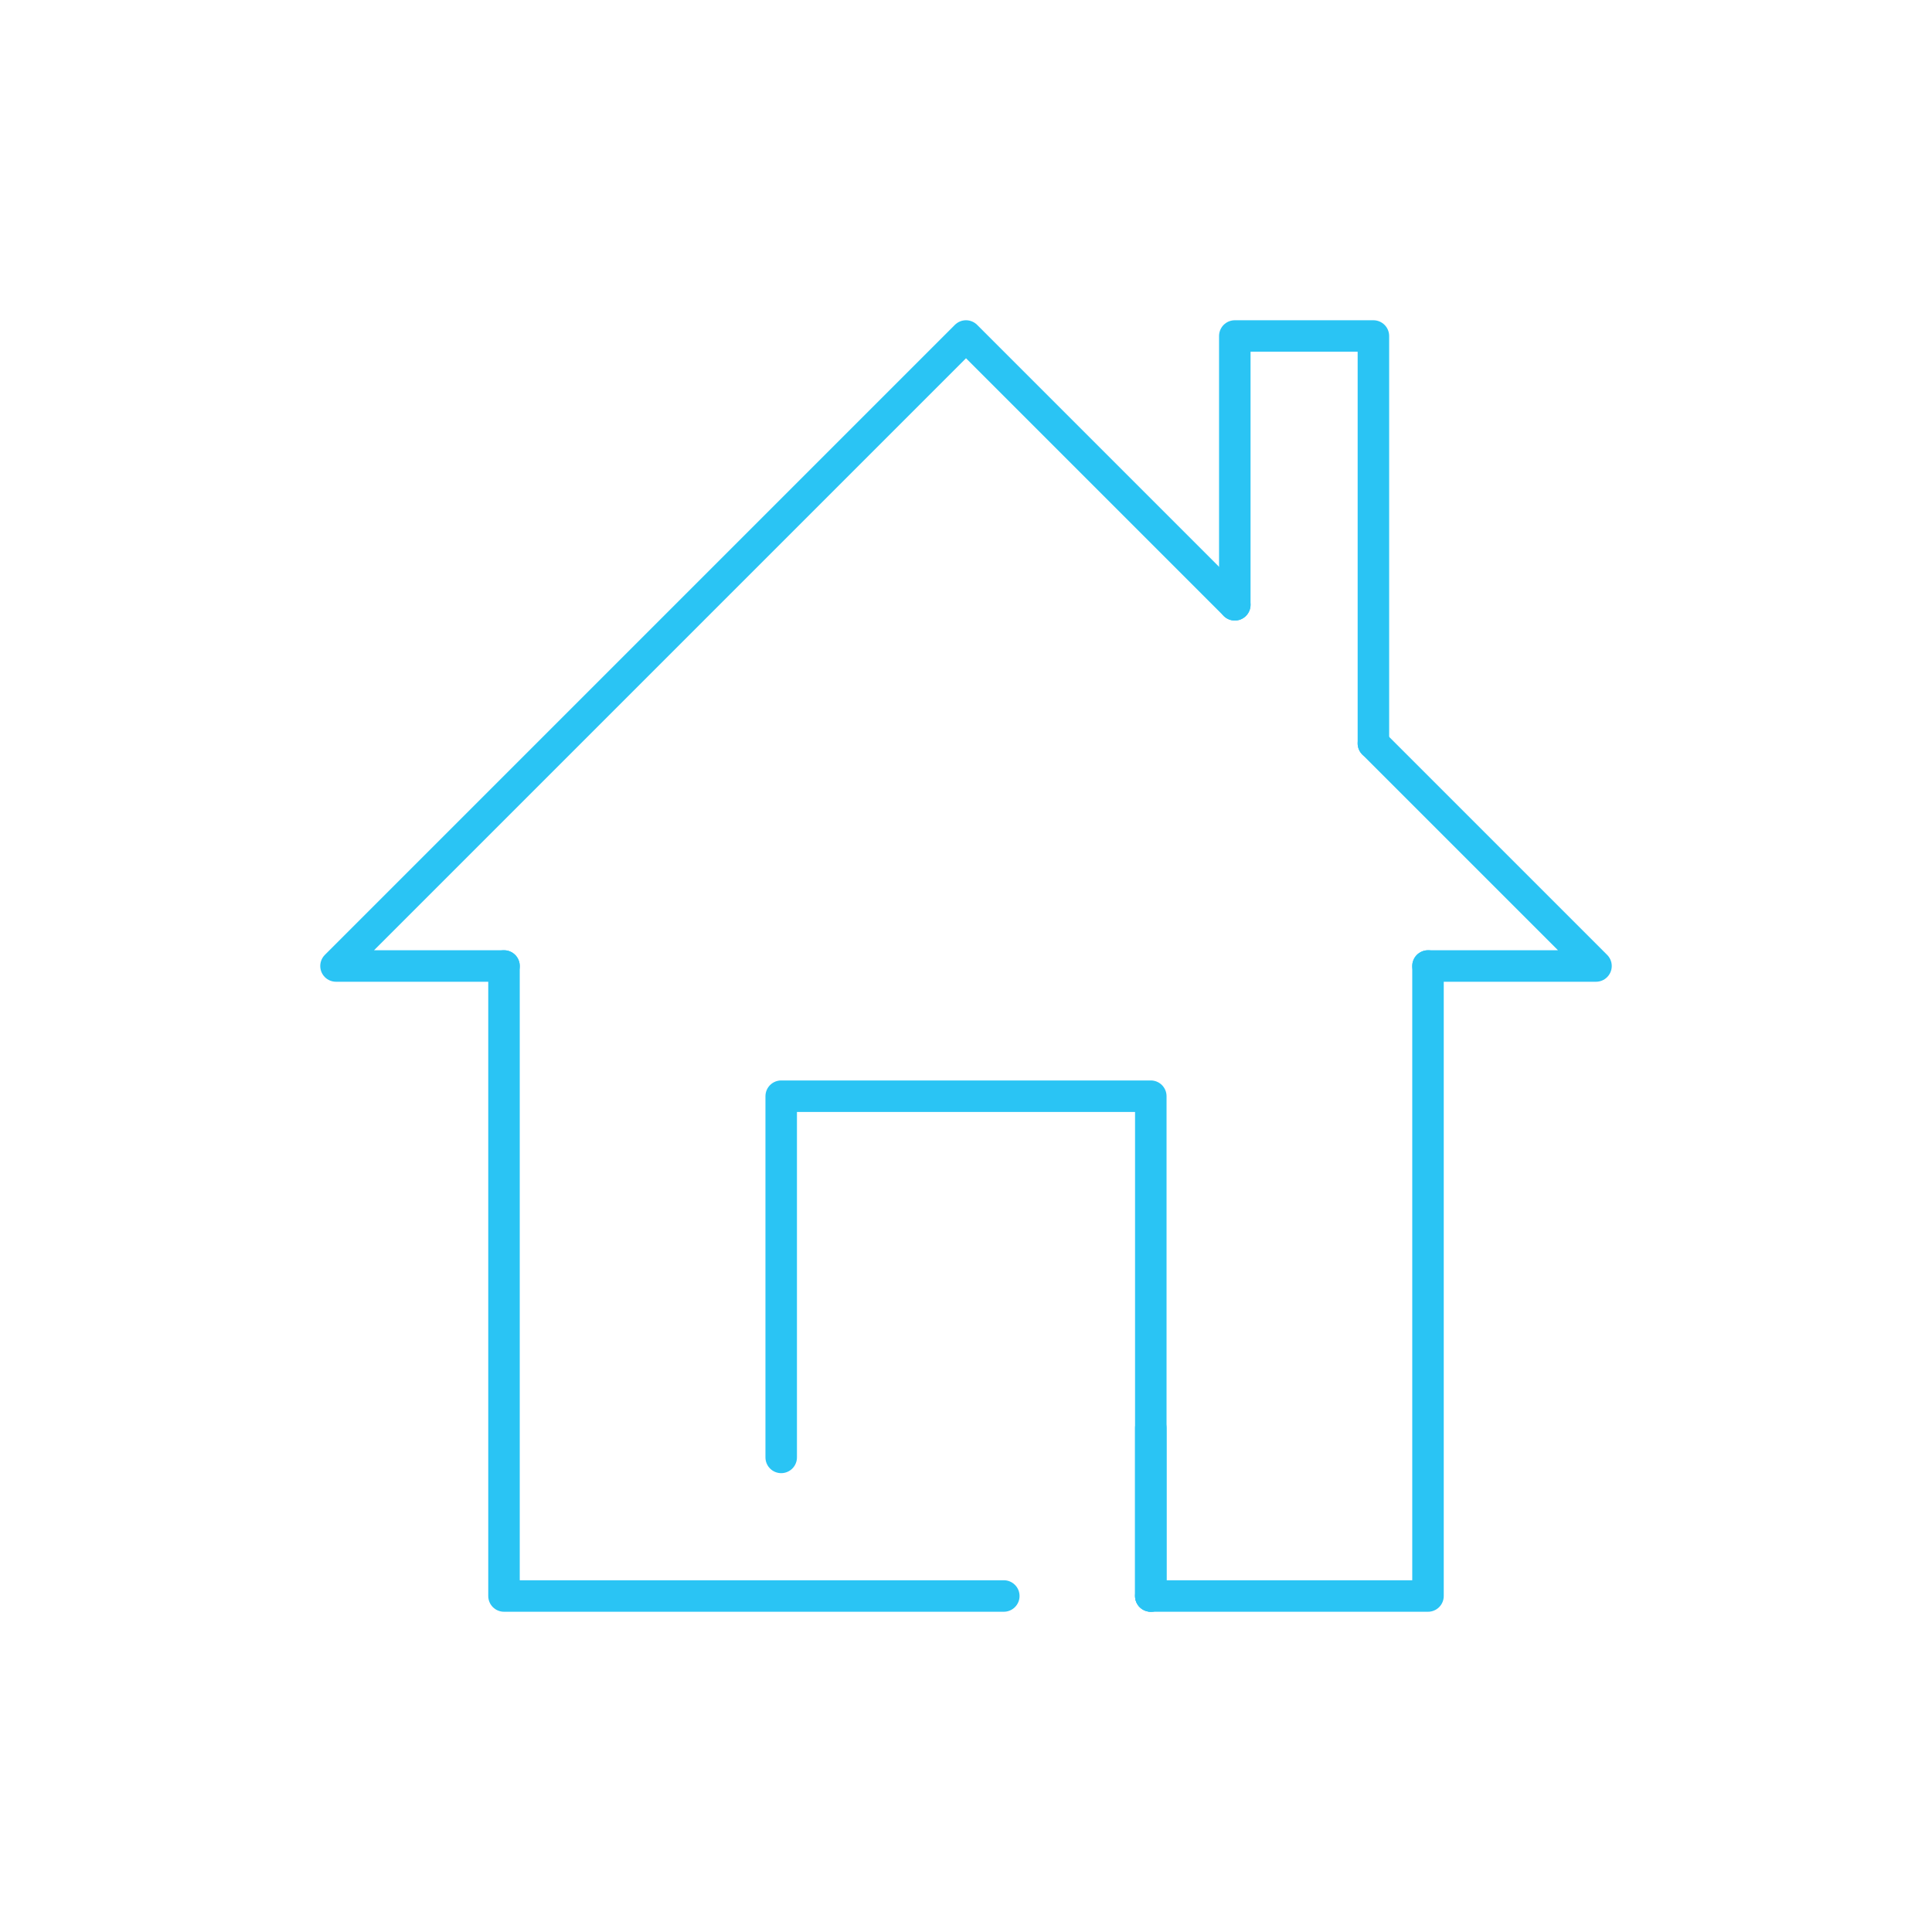 <svg enable-background="new 0 0 46 46" viewBox="0 0 46 46" xmlns="http://www.w3.org/2000/svg"><g style="fill:none;stroke:#2ac4f4;stroke-width:.75;stroke-linecap:round;stroke-linejoin:round;stroke-miterlimit:10"><path d="m32.7 17.7 5.3 5.3h-4"/><path d="m12 23h-4l15-15 6.4 6.4"/><path d="m12 23v11.9 3.1h6.6 5.3"/><path d="m34 23v15h-6.6"/><path d="m27.4 38v-4-7.9h-8.8v8.6"/><path d="m32.7 17.7v-9.7h-3.3v6.4"/><path d="m27.4 38v-4"/></g></svg>